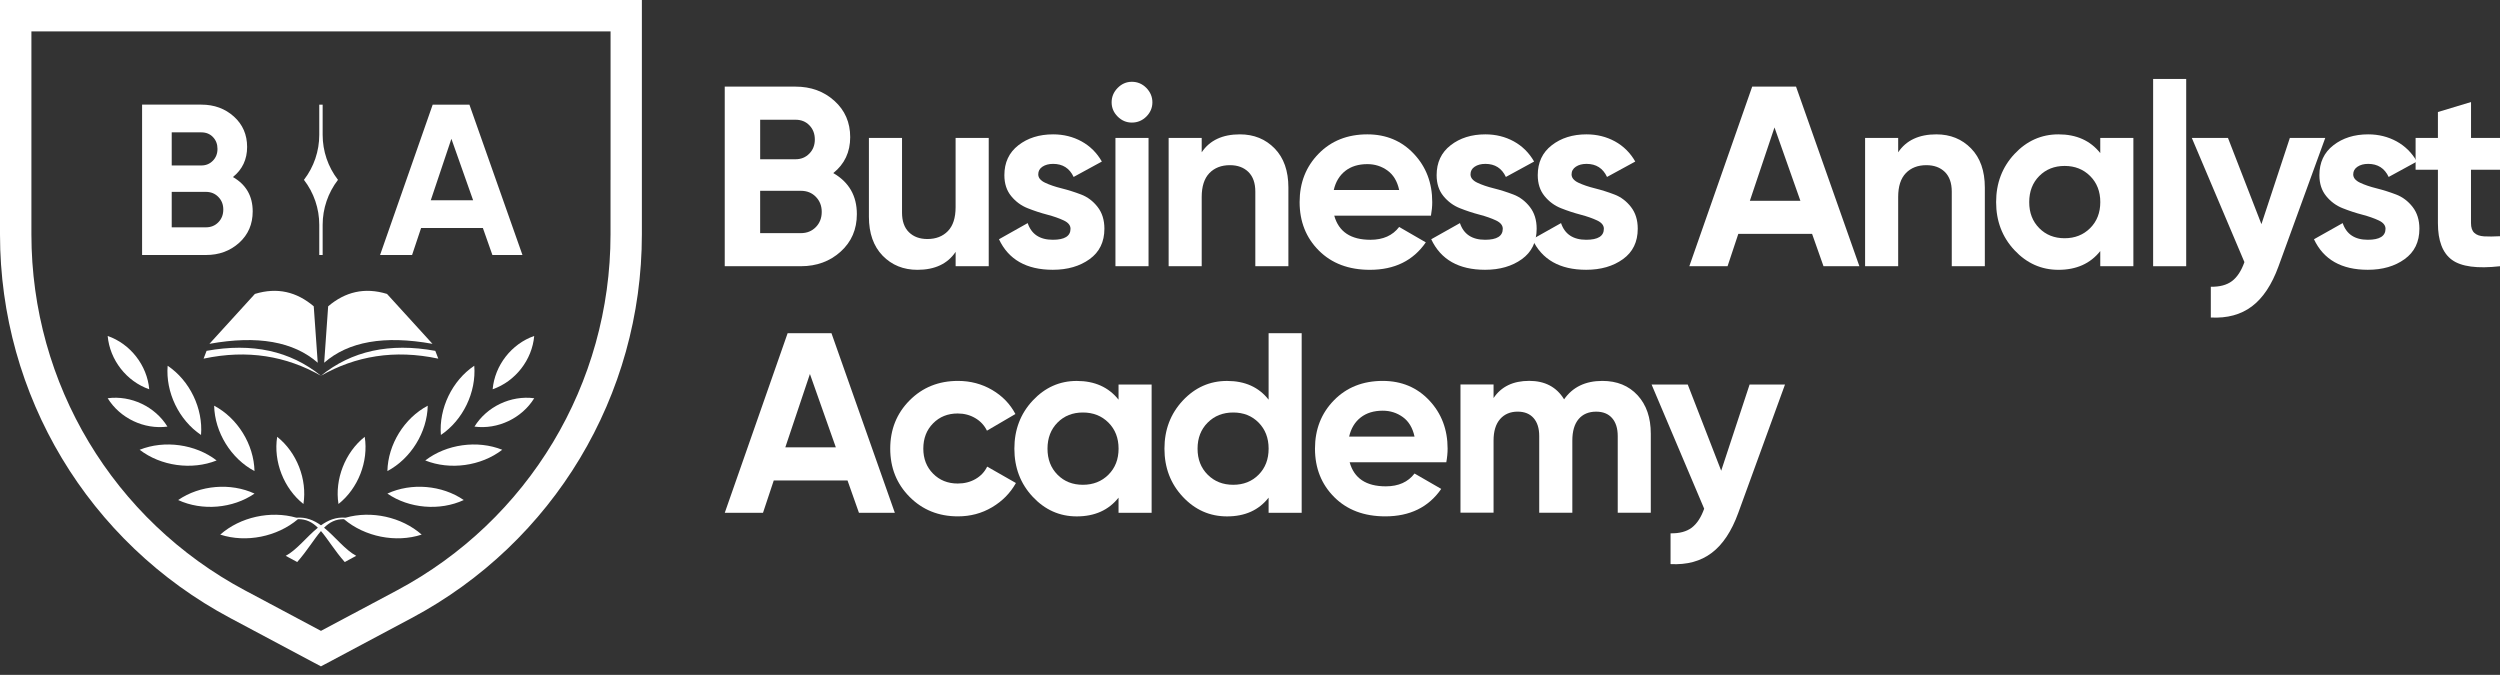 <svg width="163" height="44" viewBox="0 0 163 44" fill="none" xmlns="http://www.w3.org/2000/svg">
<rect x="0" y="0" width="163" height="44" fill="#333333" stroke="none"/>
<path d="M54.33 11.285C55.355 11.877 55.867 12.768 55.867 13.961C55.867 14.954 55.517 15.767 54.814 16.403C54.112 17.039 53.247 17.357 52.222 17.357H47.253V5.648H51.87C52.874 5.648 53.719 5.957 54.405 6.576C55.091 7.195 55.433 7.985 55.433 8.942C55.433 9.914 55.067 10.695 54.33 11.285ZM51.871 7.807H49.563V10.383H51.871C52.229 10.383 52.527 10.261 52.768 10.015C53.008 9.771 53.127 9.465 53.127 9.095C53.127 8.727 53.012 8.42 52.776 8.175C52.541 7.929 52.239 7.807 51.871 7.807ZM52.222 15.2C52.612 15.2 52.935 15.069 53.193 14.806C53.449 14.545 53.577 14.213 53.577 13.812C53.577 13.422 53.449 13.096 53.193 12.833C52.937 12.571 52.614 12.441 52.222 12.441H49.562V15.2H52.222V15.2Z" fill="white"/>
<path d="M62.307 8.994H64.465V17.357H62.307V16.421C61.782 17.202 60.952 17.592 59.816 17.592C58.902 17.592 58.146 17.285 57.549 16.672C56.953 16.058 56.653 15.211 56.653 14.128V8.994H58.812V13.861C58.812 14.419 58.962 14.847 59.263 15.141C59.563 15.436 59.964 15.584 60.466 15.584C61.022 15.584 61.468 15.411 61.803 15.066C62.138 14.721 62.305 14.201 62.305 13.511V8.994H62.307Z" fill="white"/>
<path d="M67.694 11.368C67.694 11.591 67.842 11.773 68.137 11.912C68.431 12.052 68.79 12.175 69.214 12.28C69.638 12.386 70.061 12.519 70.485 12.681C70.909 12.841 71.268 13.113 71.564 13.492C71.859 13.87 72.007 14.344 72.007 14.912C72.007 15.772 71.684 16.433 71.044 16.895C70.403 17.358 69.603 17.59 68.644 17.59C66.927 17.59 65.757 16.926 65.133 15.599L67.005 14.546C67.249 15.272 67.797 15.633 68.644 15.633C69.413 15.633 69.798 15.394 69.798 14.914C69.798 14.693 69.65 14.51 69.355 14.372C69.061 14.233 68.701 14.107 68.278 13.995C67.854 13.884 67.43 13.746 67.007 13.577C66.583 13.41 66.222 13.145 65.928 12.784C65.631 12.421 65.485 11.968 65.485 11.421C65.485 10.596 65.788 9.946 66.397 9.472C67.003 8.999 67.758 8.76 68.663 8.76C69.343 8.76 69.962 8.914 70.52 9.22C71.076 9.527 71.517 9.965 71.841 10.533L70 11.537C69.734 10.967 69.287 10.685 68.663 10.685C68.384 10.685 68.152 10.746 67.968 10.868C67.783 10.99 67.694 11.157 67.694 11.368Z" fill="white"/>
<path d="M73.797 7.992C73.442 7.992 73.131 7.861 72.87 7.598C72.608 7.336 72.478 7.028 72.478 6.67C72.478 6.315 72.608 6.002 72.87 5.734C73.131 5.467 73.442 5.333 73.797 5.333C74.165 5.333 74.481 5.467 74.744 5.734C75.004 6.002 75.136 6.315 75.136 6.67C75.136 7.028 75.004 7.336 74.744 7.598C74.482 7.859 74.167 7.992 73.797 7.992ZM72.727 17.357V8.994H74.885V17.357H72.727Z" fill="white"/>
<path d="M80.841 8.76C81.754 8.76 82.511 9.067 83.109 9.681C83.705 10.294 84.003 11.143 84.003 12.224V17.358H81.847V12.491C81.847 11.933 81.695 11.506 81.395 11.211C81.094 10.917 80.691 10.769 80.192 10.769C79.633 10.769 79.188 10.943 78.853 11.286C78.52 11.633 78.351 12.151 78.351 12.841V17.358H76.195V8.994H78.351V9.93C78.873 9.151 79.702 8.76 80.841 8.76Z" fill="white"/>
<path d="M86.994 14.063C87.285 15.111 88.07 15.634 89.353 15.634C90.178 15.634 90.802 15.355 91.225 14.797L92.963 15.802C92.139 16.996 90.922 17.592 89.318 17.592C87.936 17.592 86.827 17.174 85.99 16.337C85.153 15.5 84.735 14.447 84.735 13.176C84.735 11.916 85.148 10.864 85.973 10.022C86.797 9.18 87.857 8.76 89.151 8.76C90.376 8.76 91.389 9.184 92.186 10.031C92.983 10.878 93.382 11.926 93.382 13.176C93.382 13.455 93.354 13.751 93.298 14.063H86.994V14.063ZM86.961 12.39H91.227C91.103 11.82 90.85 11.396 90.465 11.119C90.08 10.84 89.642 10.701 89.153 10.701C88.572 10.701 88.093 10.847 87.713 11.143C87.336 11.44 87.083 11.855 86.961 12.39Z" fill="white"/>
<path d="M95.877 11.368C95.877 11.591 96.025 11.773 96.32 11.912C96.614 12.052 96.973 12.175 97.397 12.28C97.821 12.386 98.244 12.519 98.668 12.681C99.092 12.841 99.451 13.113 99.747 13.492C100.042 13.87 100.19 14.344 100.19 14.912C100.19 15.772 99.867 16.433 99.228 16.895C98.586 17.358 97.786 17.59 96.827 17.59C95.11 17.59 93.94 16.926 93.316 15.599L95.188 14.546C95.432 15.272 95.98 15.633 96.827 15.633C97.596 15.633 97.981 15.394 97.981 14.914C97.981 14.693 97.833 14.51 97.538 14.372C97.244 14.233 96.885 14.107 96.461 13.995C96.037 13.884 95.614 13.746 95.19 13.577C94.766 13.41 94.406 13.145 94.111 12.784C93.814 12.421 93.668 11.968 93.668 11.421C93.668 10.596 93.971 9.946 94.58 9.472C95.186 8.999 95.941 8.76 96.846 8.76C97.526 8.76 98.145 8.914 98.703 9.22C99.259 9.527 99.7 9.965 100.024 10.533L98.183 11.537C97.917 10.967 97.47 10.685 96.846 10.685C96.567 10.685 96.335 10.746 96.151 10.868C95.966 10.99 95.877 11.157 95.877 11.368Z" fill="white"/>
<path d="M102.466 11.368C102.466 11.591 102.615 11.773 102.909 11.912C103.206 12.052 103.565 12.175 103.988 12.28C104.412 12.386 104.836 12.519 105.259 12.681C105.683 12.841 106.042 13.113 106.338 13.492C106.633 13.87 106.781 14.344 106.781 14.912C106.781 15.772 106.46 16.433 105.819 16.895C105.177 17.358 104.377 17.59 103.42 17.59C101.703 17.59 100.531 16.926 99.907 15.599L101.78 14.546C102.024 15.272 102.573 15.633 103.42 15.633C104.189 15.633 104.572 15.394 104.572 14.914C104.572 14.693 104.426 14.51 104.13 14.372C103.835 14.233 103.476 14.107 103.052 13.995C102.629 13.884 102.205 13.746 101.781 13.577C101.358 13.41 100.997 13.145 100.704 12.784C100.408 12.421 100.261 11.968 100.261 11.421C100.261 10.596 100.563 9.946 101.173 9.472C101.78 8.999 102.536 8.76 103.439 8.76C104.119 8.76 104.738 8.914 105.298 9.22C105.854 9.527 106.295 9.965 106.619 10.533L104.778 11.537C104.511 10.967 104.065 10.685 103.441 10.685C103.162 10.685 102.93 10.746 102.747 10.868C102.564 10.99 102.466 11.157 102.466 11.368Z" fill="white"/>
<path d="M118.892 17.357L118.148 15.249H113.338L112.637 17.357H110.144L114.243 5.648H117.102L121.232 17.357H118.892ZM114.091 13.092H117.386L115.697 8.309L114.091 13.092Z" fill="white"/>
<path d="M126.249 8.76C127.164 8.76 127.919 9.067 128.517 9.681C129.113 10.294 129.411 11.143 129.411 12.224V17.358H127.255V12.491C127.255 11.933 127.103 11.506 126.805 11.211C126.503 10.917 126.101 10.769 125.6 10.769C125.042 10.769 124.596 10.943 124.263 11.286C123.928 11.633 123.761 12.151 123.761 12.841V17.358H121.604V8.994H123.761V9.93C124.282 9.151 125.114 8.76 126.249 8.76Z" fill="white"/>
<path d="M136.937 8.994H139.096V17.357H136.937V16.37C136.29 17.186 135.382 17.592 134.211 17.592C133.097 17.592 132.14 17.165 131.343 16.312C130.546 15.46 130.147 14.414 130.147 13.176C130.147 11.938 130.546 10.894 131.343 10.04C132.14 9.187 133.097 8.76 134.211 8.76C135.382 8.76 136.29 9.166 136.937 9.982V8.994ZM132.957 14.874C133.393 15.315 133.944 15.533 134.613 15.533C135.283 15.533 135.837 15.313 136.278 14.874C136.719 14.433 136.939 13.868 136.939 13.176C136.939 12.486 136.719 11.919 136.278 11.478C135.837 11.039 135.285 10.819 134.613 10.819C133.946 10.819 133.393 11.039 132.957 11.478C132.521 11.919 132.305 12.486 132.305 13.176C132.303 13.868 132.521 14.433 132.957 14.874Z" fill="white"/>
<path d="M140.384 17.357V5.148H142.54V17.358H140.384V17.357Z" fill="white"/>
<path d="M149.298 8.994H151.606L148.557 17.371C148.121 18.565 147.546 19.431 146.826 19.974C146.107 20.516 145.213 20.758 144.145 20.702V18.696C144.725 18.706 145.184 18.584 145.525 18.328C145.863 18.072 146.135 17.659 146.336 17.09L142.907 8.994H145.264L147.445 14.615L149.298 8.994Z" fill="white"/>
<path d="M153.43 11.368C153.43 11.591 153.578 11.773 153.873 11.912C154.169 12.052 154.528 12.175 154.952 12.28C155.375 12.386 155.799 12.519 156.223 12.681C156.646 12.841 157.005 13.113 157.302 13.492C157.596 13.87 157.745 14.344 157.745 14.912C157.745 15.772 157.424 16.433 156.782 16.895C156.141 17.358 155.341 17.59 154.383 17.59C152.666 17.59 151.495 16.926 150.871 15.599L152.743 14.546C152.987 15.272 153.536 15.633 154.383 15.633C155.152 15.633 155.536 15.394 155.536 14.914C155.536 14.693 155.389 14.51 155.093 14.372C154.798 14.233 154.439 14.107 154.016 13.995C153.592 13.884 153.168 13.746 152.745 13.577C152.321 13.41 151.96 13.145 151.667 12.784C151.371 12.421 151.225 11.968 151.225 11.421C151.225 10.596 151.526 9.946 152.136 9.472C152.743 8.999 153.5 8.76 154.403 8.76C155.083 8.76 155.701 8.914 156.261 9.22C156.817 9.527 157.258 9.965 157.582 10.533L155.741 11.537C155.475 10.967 155.028 10.685 154.404 10.685C154.125 10.685 153.894 10.746 153.711 10.868C153.527 10.99 153.43 11.157 153.43 11.368Z" fill="white"/>
<path d="M162.999 11.068H161.109V14.548C161.109 14.837 161.18 15.05 161.327 15.184C161.471 15.319 161.682 15.393 161.961 15.411C162.24 15.427 162.585 15.425 163 15.402V17.358C161.517 17.526 160.472 17.386 159.864 16.94C159.256 16.494 158.952 15.697 158.952 14.548V11.068H157.497V8.994H158.952V7.304L161.111 6.652V8.994H163V11.068H162.999Z" fill="white"/>
<path d="M56.003 33.434L55.258 31.326H50.449L49.748 33.434H47.255L51.353 21.726H54.212L58.343 33.434H56.003ZM51.202 29.168H54.497L52.807 24.384L51.202 29.168Z" fill="white"/>
<path d="M62.459 33.667C61.198 33.667 60.147 33.244 59.305 32.396C58.463 31.549 58.043 30.501 58.043 29.251C58.043 28.003 58.463 26.954 59.305 26.106C60.147 25.259 61.198 24.835 62.459 24.835C63.273 24.835 64.012 25.031 64.682 25.421C65.351 25.812 65.858 26.335 66.205 26.994L64.349 28.08C64.181 27.735 63.928 27.461 63.585 27.26C63.247 27.06 62.865 26.959 62.441 26.959C61.795 26.959 61.259 27.173 60.836 27.604C60.412 28.033 60.2 28.582 60.2 29.251C60.2 29.91 60.412 30.454 60.836 30.881C61.259 31.31 61.795 31.526 62.441 31.526C62.877 31.526 63.264 31.429 63.602 31.233C63.942 31.038 64.197 30.768 64.364 30.423L66.238 31.493C65.871 32.151 65.351 32.677 64.682 33.073C64.012 33.47 63.273 33.667 62.459 33.667Z" fill="white"/>
<path d="M72.929 25.071H75.086V33.434H72.929V32.447C72.282 33.263 71.372 33.669 70.203 33.669C69.087 33.669 68.13 33.242 67.333 32.389C66.535 31.537 66.137 30.491 66.137 29.253C66.137 28.015 66.536 26.971 67.333 26.117C68.13 25.265 69.087 24.837 70.203 24.837C71.372 24.837 72.282 25.244 72.929 26.059V25.071ZM68.949 30.95C69.383 31.391 69.936 31.608 70.605 31.608C71.273 31.608 71.829 31.389 72.27 30.95C72.711 30.509 72.931 29.944 72.931 29.252C72.931 28.561 72.711 27.995 72.27 27.553C71.829 27.114 71.275 26.895 70.605 26.895C69.936 26.895 69.383 27.114 68.949 27.553C68.513 27.995 68.297 28.561 68.297 29.252C68.296 29.944 68.513 30.509 68.949 30.95Z" fill="white"/>
<path d="M82.713 21.726H84.869V33.434H82.713V32.447C82.076 33.263 81.173 33.669 80.004 33.669C78.876 33.669 77.915 33.242 77.118 32.39C76.32 31.537 75.922 30.491 75.922 29.253C75.922 28.015 76.322 26.971 77.118 26.117C77.915 25.265 78.877 24.837 80.004 24.837C81.173 24.837 82.078 25.244 82.713 26.059V21.726V21.726ZM78.741 30.95C79.181 31.391 79.735 31.608 80.406 31.608C81.074 31.608 81.627 31.389 82.062 30.95C82.498 30.509 82.714 29.944 82.714 29.252C82.714 28.561 82.496 27.995 82.062 27.554C81.627 27.114 81.076 26.895 80.406 26.895C79.737 26.895 79.181 27.114 78.741 27.554C78.3 27.995 78.081 28.561 78.081 29.252C78.079 29.944 78.3 30.509 78.741 30.95Z" fill="white"/>
<path d="M87.997 30.139C88.288 31.186 89.072 31.709 90.355 31.709C91.18 31.709 91.804 31.43 92.228 30.873L93.968 31.877C93.143 33.071 91.926 33.667 90.32 33.667C88.94 33.667 87.829 33.249 86.993 32.412C86.156 31.575 85.737 30.522 85.737 29.251C85.737 27.991 86.15 26.94 86.975 26.098C87.8 25.256 88.86 24.835 90.153 24.835C91.379 24.835 92.392 25.259 93.188 26.106C93.985 26.954 94.384 28.001 94.384 29.251C94.384 29.53 94.356 29.827 94.299 30.139H87.997V30.139ZM87.963 28.467H92.228C92.104 27.897 91.851 27.473 91.468 27.196C91.082 26.917 90.645 26.777 90.153 26.777C89.574 26.777 89.093 26.924 88.715 27.22C88.338 27.515 88.087 27.93 87.963 28.467Z" fill="white"/>
<path d="M104.472 24.835C105.43 24.835 106.196 25.148 106.771 25.772C107.346 26.396 107.632 27.233 107.632 28.28V33.432H105.476V28.43C105.476 27.928 105.352 27.538 105.108 27.259C104.864 26.98 104.515 26.84 104.071 26.84C103.581 26.84 103.197 27.003 102.925 27.325C102.652 27.649 102.516 28.118 102.516 28.73V33.43H100.357V28.428C100.357 27.926 100.235 27.536 99.989 27.257C99.744 26.978 99.398 26.839 98.952 26.839C98.471 26.839 98.091 27.001 97.807 27.323C97.523 27.648 97.38 28.116 97.38 28.728V33.428H95.223V25.066H97.38V25.953C97.882 25.205 98.656 24.832 99.704 24.832C100.73 24.832 101.489 25.233 101.979 26.037C102.538 25.236 103.37 24.835 104.472 24.835Z" fill="white"/>
<path d="M114.074 25.071H116.382L113.333 33.447C112.897 34.642 112.322 35.508 111.602 36.05C110.883 36.593 109.991 36.835 108.92 36.779V34.773C109.501 34.783 109.959 34.661 110.301 34.405C110.639 34.148 110.911 33.735 111.112 33.167L107.683 25.071H110.041L112.222 30.691L114.074 25.071Z" fill="white"/>
<path d="M15.594 15.83C16.182 15.298 16.476 14.616 16.476 13.785C16.476 12.786 16.047 12.038 15.188 11.543C15.803 11.048 16.112 10.394 16.112 9.581C16.112 8.778 15.824 8.117 15.251 7.599C14.677 7.082 13.969 6.822 13.129 6.822H9.264V16.626H13.424C14.281 16.628 15.005 16.361 15.594 15.83ZM11.196 8.63H13.129C13.438 8.63 13.689 8.732 13.886 8.938C14.083 9.144 14.18 9.4 14.18 9.709C14.18 10.017 14.081 10.274 13.879 10.479C13.678 10.685 13.429 10.788 13.129 10.788H11.196V8.63ZM11.196 12.51H13.424C13.75 12.51 14.022 12.62 14.236 12.84C14.451 13.059 14.559 13.333 14.559 13.659C14.559 13.996 14.451 14.273 14.236 14.492C14.022 14.712 13.75 14.822 13.424 14.822H11.196V12.51Z" fill="white"/>
<path d="M27.456 14.864H31.483L32.105 16.628H34.065L30.606 6.824H28.211L24.78 16.628H26.867L27.456 14.864ZM29.431 9.05L30.847 13.056H28.087L29.431 9.05Z" fill="white"/>
<path d="M20.816 16.628H21.037V14.658C21.037 13.597 21.389 12.566 22.036 11.726C21.388 10.886 21.037 9.855 21.037 8.794V6.824H20.816V8.794C20.816 9.855 20.465 10.886 19.817 11.726C20.465 12.566 20.816 13.597 20.816 14.658V16.628Z" fill="white"/>
<path d="M9.73 25.381C9.592 23.82 8.501 22.42 7.021 21.905C7.158 23.467 8.25 24.867 9.73 25.381Z" fill="white"/>
<path d="M13.962 26.451C14.001 28.184 15.061 29.903 16.593 30.714C16.555 28.979 15.495 27.262 13.962 26.451Z" fill="white"/>
<path d="M13.107 28.359C13.248 26.631 12.371 24.813 10.931 23.847C10.79 25.575 11.666 27.393 13.107 28.359Z" fill="white"/>
<path d="M10.917 27.815C10.111 26.509 8.542 25.765 7.021 25.965C7.826 27.27 9.395 28.016 10.917 27.815Z" fill="white"/>
<path d="M14.124 30.022C12.746 28.959 10.723 28.678 9.105 29.325C10.484 30.388 12.507 30.669 14.124 30.022Z" fill="white"/>
<path d="M11.616 32.602C13.174 33.326 15.179 33.157 16.595 32.182C15.036 31.459 13.03 31.628 11.616 32.602Z" fill="white"/>
<path d="M14.36 34.856C16.046 35.406 18.071 34.998 19.426 33.85C19.972 33.84 20.367 34.053 20.725 34.407C19.986 35.005 19.363 35.845 18.629 36.24L19.377 36.645C20.036 35.899 20.467 35.156 20.927 34.624C21.386 35.156 21.816 35.899 22.477 36.645L23.225 36.24C22.491 35.845 21.868 35.005 21.129 34.407C21.487 34.053 21.884 33.84 22.428 33.85C23.781 34.998 25.808 35.407 27.494 34.856C26.187 33.704 24.211 33.275 22.534 33.753C21.912 33.699 21.394 33.917 20.929 34.251C20.463 33.917 19.945 33.7 19.323 33.753C17.641 33.277 15.667 33.704 14.36 34.856Z" fill="white"/>
<path d="M32.121 25.381C33.601 24.867 34.694 23.467 34.83 21.905C33.35 22.42 32.259 23.821 32.121 25.381Z" fill="white"/>
<path d="M25.258 30.714C26.79 29.901 27.85 28.184 27.889 26.451C26.356 27.262 25.296 28.979 25.258 30.714Z" fill="white"/>
<path d="M19.784 32.86C18.506 31.852 17.815 30.088 18.072 28.48C19.349 29.49 20.04 31.254 19.784 32.86Z" fill="white"/>
<path d="M22.069 32.86C23.346 31.852 24.037 30.088 23.78 28.48C22.503 29.49 21.812 31.254 22.069 32.86Z" fill="white"/>
<path d="M30.922 23.847C29.482 24.813 28.605 26.631 28.746 28.359C30.186 27.393 31.061 25.575 30.922 23.847Z" fill="white"/>
<path d="M30.935 27.815C32.455 28.016 34.024 27.271 34.831 25.965C33.311 25.765 31.741 26.509 30.935 27.815Z" fill="white"/>
<path d="M27.727 30.022C29.345 30.669 31.368 30.388 32.747 29.325C31.129 28.678 29.107 28.959 27.727 30.022Z" fill="white"/>
<path d="M25.258 32.182C26.672 33.157 28.678 33.326 30.237 32.602C28.823 31.628 26.816 31.459 25.258 32.182Z" fill="white"/>
<path d="M0 0V1.318V2.045V15.282C0 25.78 5.755 35.367 15.021 40.302L20.925 43.447L26.83 40.302C36.096 35.367 41.85 25.78 41.85 15.282V2.047V0H0ZM39.806 11.726V15.284C39.806 25.024 34.466 33.92 25.869 38.5L20.927 41.132L15.985 38.5C7.388 33.92 2.048 25.026 2.048 15.284V11.726V2.047H39.809V11.726H39.806Z" fill="white"/>
<path d="M21.136 23.65L21.396 19.972C22.505 19.028 23.772 18.716 25.233 19.164L28.198 22.418C25.05 21.849 22.707 22.274 21.136 23.65Z" fill="white"/>
<path d="M20.925 24.498C22.928 22.875 25.414 22.334 28.381 22.875L28.577 23.384C25.709 22.773 23.183 23.216 20.925 24.498Z" fill="white"/>
<path d="M20.716 23.65L20.456 19.972C19.348 19.028 18.08 18.716 16.619 19.164L13.654 22.418C16.802 21.849 19.144 22.274 20.716 23.65Z" fill="white"/>
<path d="M20.925 24.498C18.922 22.875 16.436 22.334 13.469 22.875L13.274 23.384C16.142 22.773 18.669 23.216 20.925 24.498Z" fill="white"/>
</svg>
